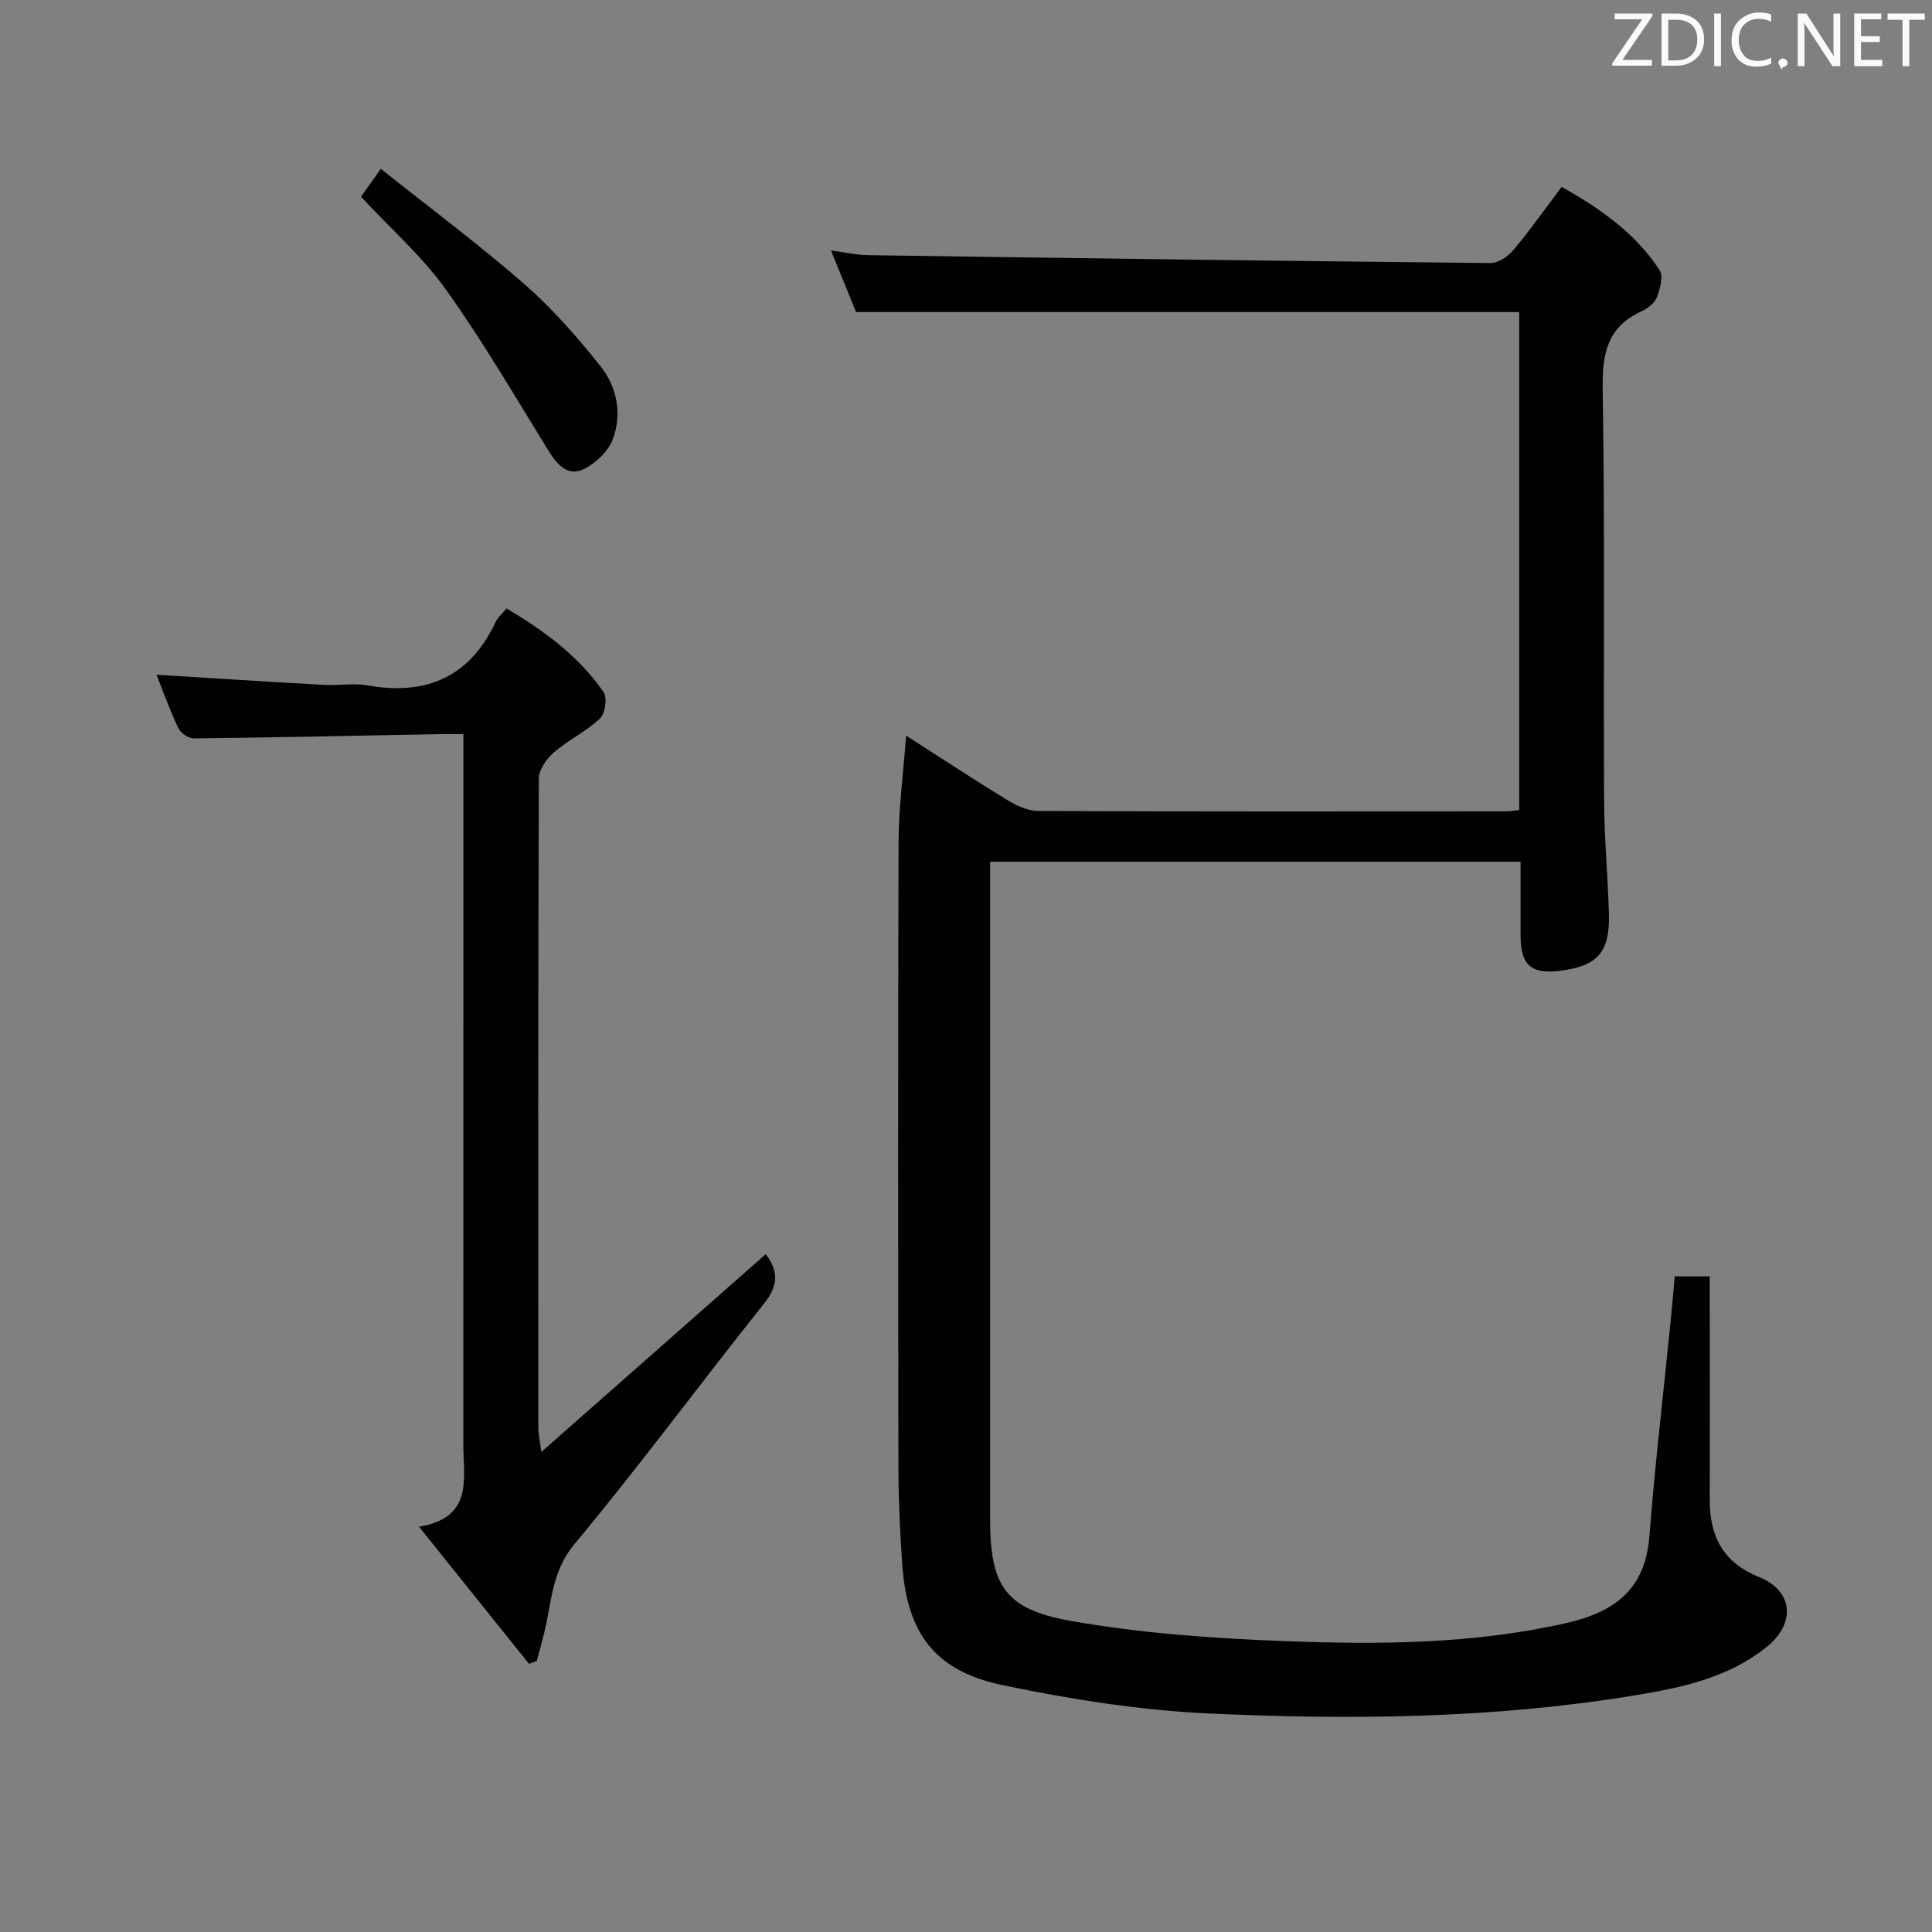 <svg enable-background="new 0 0 400 400" viewBox="0 0 400 400" xmlns="http://www.w3.org/2000/svg"><rect x="0" y="0" width="400" height="400" fill="#808080" stroke="none"/><path d="m187.6 152.3c7.56 4.84 14.19 9.22 20.96 13.34 1.89 1.15 4.22 2.25 6.35 2.26 32.33.14 64.66.1 96.99.08.8 0 1.59-.16 2.64-.27 0-34.46 0-68.71 0-103.1-45.72 0-91.28 0-137.3 0-1.49-3.66-3.16-7.77-5.19-12.75 3.01.39 5.33.94 7.66.97 42.95.62 85.9 1.21 128.85 1.63 1.61.02 3.65-1.36 4.77-2.69 3.42-4.06 6.48-8.42 10-13.08 7.96 4.47 15.24 9.56 20.25 17.2.83 1.26.15 3.89-.52 5.62-.48 1.24-1.96 2.38-3.26 2.97-7.13 3.27-8.1 8.89-7.98 16.17.46 28.32.15 56.66.29 84.99.04 7.81.76 15.62 1 23.43.24 8.04-2.33 10.96-10.11 11.92-5.98.74-8.17-1.18-8.18-7.2-.01-4.99 0-9.97 0-15.38-36.61 0-72.97 0-109.83 0v4.89 130.99c0 13.82 2.89 18.83 16.56 21.27 14.64 2.61 29.65 3.66 44.54 4.22 19.43.73 38.88.63 58.09-3.72 10.07-2.28 16.45-6.94 17.31-18.01 1.16-14.9 2.92-29.76 4.41-44.64.3-2.97.55-5.94.84-9.15h7.24v5.28c0 13.67.04 27.33 0 41-.02 7.55 2.79 12.98 10.21 15.97 7.06 2.84 7.71 9.55 1.55 14.5-8.07 6.48-17.88 8.47-27.77 10.08-29.06 4.73-58.37 5.02-87.64 3.67-14.34-.66-28.74-2.94-42.82-5.89-14.01-2.94-19.72-10.75-20.71-24.97-.46-6.63-.78-13.29-.79-19.93-.07-43.33-.1-86.66.03-129.99.05-6.91.98-13.83 1.56-21.68z" fill="#010100"/><path d="m86.76 316.1c11.29-1.91 9.16-9.86 9.17-16.82.01-46.81.01-93.63.01-140.44 0-1.99 0-3.99 0-6.84-1.91 0-3.64-.03-5.38 0-16.8.32-33.6.69-50.41.88-1.1.01-2.73-1.1-3.22-2.12-1.72-3.58-3.05-7.35-4.53-11.06 11.71.72 23.2 1.46 34.71 2.1 2.99.17 6.07-.42 8.98.1 12.21 2.17 21.2-1.74 26.57-13.21.41-.87 1.24-1.54 2.22-2.72 7.73 4.62 14.94 9.83 20.08 17.33.81 1.17.34 4.44-.74 5.45-2.87 2.7-6.6 4.48-9.59 7.07-1.51 1.31-3.07 3.59-3.07 5.44-.17 44.81-.13 89.63-.11 134.45 0 1.1.27 2.21.63 4.9 16.02-14.12 31.18-27.48 46.46-40.95 2.51 3.32 2.78 6.31-.29 10.15-13.18 16.5-25.7 33.55-39.23 49.76-4.29 5.14-4.72 10.63-5.87 16.37-.54 2.67-1.34 5.3-2.01 7.94-.54.2-1.08.4-1.62.6-7.33-9.12-14.64-18.25-22.76-28.38z" fill="#010100"/><path d="m74.74 40.73c1.15-1.62 2.29-3.22 4.1-5.78 10.11 8.05 20.21 15.57 29.67 23.82 5.83 5.09 11.03 11.02 15.85 17.1 3.39 4.27 4.47 9.86 2.52 15.07-.95 2.52-3.58 5-6.07 6.21-3.14 1.51-5.39-.82-7.15-3.67-6.97-11.28-13.66-22.78-21.35-33.55-4.88-6.83-11.36-12.52-17.57-19.2z" fill="#010100"/><g fill="#fafafb"><path d="m342.2 3.2-6.3 9.2h6.1v1.2h-8.2v-.5l6.2-9.1h-5.7v-1.2h7.8v.4z"/><path d="m344 13.7v-10.9h3.1c1.6 0 3 .5 4.1 1.4 1.1 1 1.6 2.2 1.6 3.9s-.5 3-1.6 4-2.5 1.5-4.2 1.5h-3zm1.4-9.6v8.4h1.6c1.4 0 2.5-.4 3.2-1.1.8-.8 1.2-1.8 1.2-3.2s-.4-2.4-1.2-3.1-1.8-1-3.1-1z"/><path d="m356.3 2.8v10.9h-1.4v-10.9z"/><path d="m366.6 13.2c-.8.4-1.8.6-3 .6-1.6 0-2.8-.5-3.7-1.5s-1.4-2.3-1.4-3.9c0-1.7.5-3.2 1.6-4.2s2.4-1.6 4-1.6c1 0 1.9.1 2.6.4v1.5c-.8-.4-1.6-.6-2.6-.6-1.2 0-2.2.4-3 1.2s-1.1 1.9-1.1 3.3c0 1.3.4 2.3 1.1 3.1s1.6 1.1 2.8 1.1c1.1 0 2-.2 2.8-.7v1.3z"/><path d="m368.2 13c0-.3.1-.5.3-.6.2-.2.4-.3.6-.3.3 0 .5.1.7.3s.3.4.3.6-.1.5-.3.6c-.2.2-.4.3-.7.3-.3 1-.5-.1-.6-.3-.2-.2-.3-.4-.3-.6z"/><path d="m381.1 13.7h-1.7l-5.5-8.4c-.2-.2-.3-.5-.4-.7 0 .2.1.8.1 1.5v7.6h-1.4v-10.9h1.8l5.3 8.3c.3.4.4.6.4.8 0-.3-.1-.8-.1-1.6v-7.5h1.4v10.9z"/><path d="m389.7 13.7h-5.8v-10.9h5.6v1.2h-4.2v3.5h3.9v1.2h-3.9v3.7h4.4z"/><path d="m398.4 4.1h-3.1v9.6h-1.4v-9.6h-3.1v-1.3h7.7v1.3z"/></g></svg>